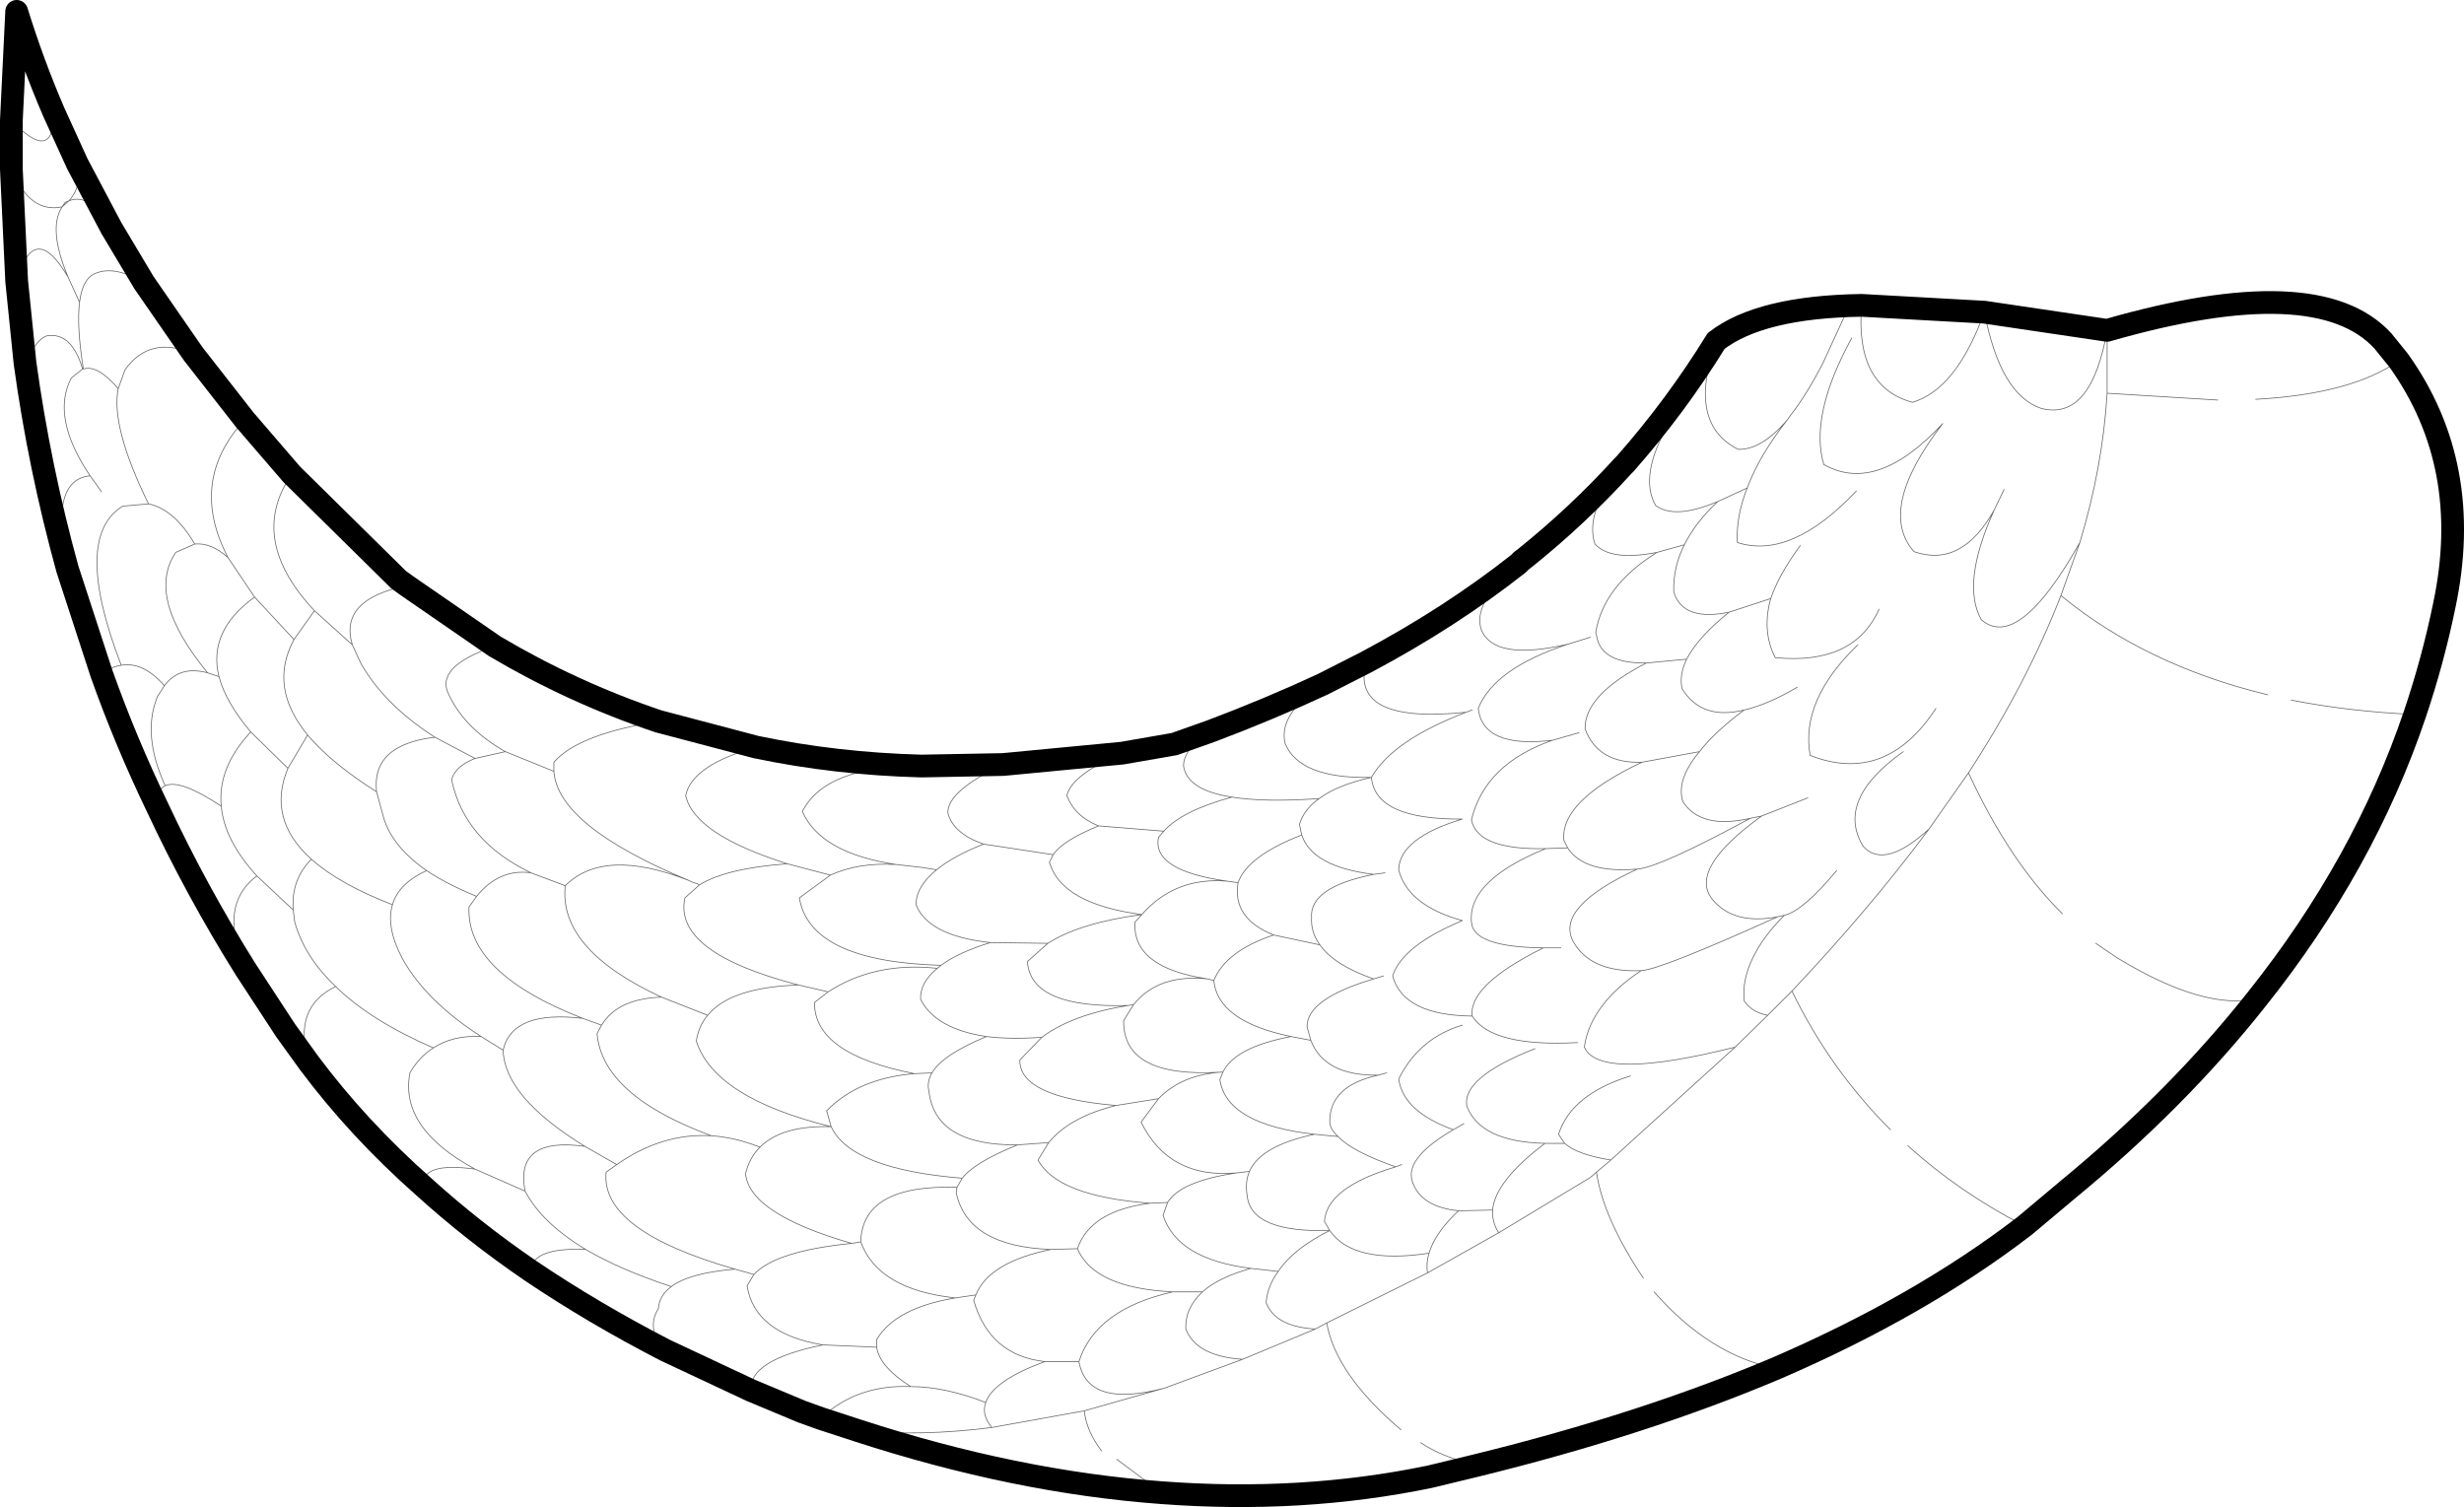 <?xml version="1.0" encoding="UTF-8" standalone="no"?>
<svg xmlns:xlink="http://www.w3.org/1999/xlink" height="99.45px" width="162.6px" xmlns="http://www.w3.org/2000/svg">
  <g transform="matrix(1.0, 0.0, 0.0, 1.0, 81.3, 49.7)">
    <path d="M40.45 -28.9 L39.0 -25.75 Q37.95 -23.7 36.9 -22.35 L36.65 -22.0 Q34.8 -19.65 34.0 -17.5 33.25 -15.6 33.35 -13.9 36.9 -12.75 41.2 -17.3 M-80.55 -41.75 Q-77.7 -38.8 -77.75 -42.3 M-1.4 -1.45 Q-3.2 -0.3 -3.2 0.85 -2.95 2.45 0.0 2.9 2.15 3.25 5.75 3.0 6.95 2.1 9.2 1.6 4.45 1.7 3.5 -0.65 3.05 -2.6 6.0 -4.55 M9.2 1.6 Q10.6 -0.85 15.45 -2.7 7.75 -1.9 8.85 -6.0 M15.85 -2.85 L15.45 -2.7 M9.2 1.6 Q9.45 4.4 15.2 4.35 11.05 5.6 11.0 7.7 11.6 10.05 15.2 11.05 11.25 12.7 10.6 14.7 11.3 17.3 15.85 17.35 15.6 15.3 20.55 12.85 15.9 12.8 15.8 11.15 15.55 8.4 20.7 6.3 16.2 6.4 15.8 4.4 16.7 0.7 21.15 -0.85 16.55 -0.3 16.25 -2.95 17.3 -5.6 22.2 -7.2 17.3 -6.05 16.45 -8.15 15.85 -9.95 18.9 -12.5 M28.8 -21.7 Q26.85 -18.3 27.95 -16.35 29.2 -15.4 32.05 -16.6 L34.0 -17.5 M31.95 -27.2 Q30.0 -21.75 33.4 -20.05 34.95 -20.0 36.65 -22.0 M25.8 -18.95 Q23.25 -15.95 23.95 -13.8 25.0 -12.65 28.05 -13.25 L29.85 -13.75 Q30.6 -15.25 32.05 -16.6 M22.9 -1.35 L21.15 -0.85 M30.0 -6.2 L27.35 -5.95 Q23.25 -3.85 23.3 -1.6 24.15 0.7 27.05 0.6 L30.85 -0.1 Q31.85 -1.4 33.8 -2.85 31.0 -2.15 29.7 -4.25 29.5 -5.15 30.0 -6.2 30.75 -7.65 32.8 -9.3 29.85 -8.7 29.2 -10.5 L29.15 -10.65 Q29.1 -12.25 29.85 -13.75 M28.05 -13.25 Q24.5 -11.05 24.0 -7.95 L24.05 -7.8 Q24.3 -5.9 27.35 -5.95 M22.2 -7.2 L23.65 -7.65 M33.8 -2.85 Q35.35 -3.2 37.3 -4.35 M37.5 -13.7 Q36.1 -11.8 35.55 -10.2 34.95 -8.05 35.85 -6.3 41.05 -5.8 42.7 -9.5 M32.8 -9.3 L35.55 -10.2 M44.3 -0.1 Q39.8 3.1 41.65 6.15 43.05 7.7 46.0 5.0 L48.6 1.3 Q52.45 -4.6 54.7 -10.4 L55.95 -13.9 Q51.9 -6.7 49.45 -8.8 48.1 -11.2 50.3 -16.05 48.15 -12.2 45.0 -13.3 42.55 -16.1 46.9 -21.75 42.55 -17.05 39.05 -19.05 38.1 -22.3 40.9 -27.4 M50.95 -17.4 L50.3 -16.05 M55.95 -13.9 Q57.45 -18.85 57.75 -23.75 L57.75 -27.9 Q56.7 -21.9 53.4 -22.75 50.7 -23.65 49.65 -29.1 47.8 -24.0 44.9 -23.15 41.1 -24.2 41.55 -29.55 M78.05 -2.55 Q73.7 -2.75 69.9 -3.5 M68.35 -3.85 Q60.3 -5.8 54.7 -10.4 M57.75 -23.75 L65.05 -23.3 M67.55 -23.35 Q73.9 -23.7 77.0 -25.9 M52.3 31.2 Q47.95 28.95 44.6 25.9 M57.0 12.55 L58.4 13.5 Q64.15 17.0 67.65 16.2 M48.6 1.3 Q51.3 7.15 54.8 10.6 M30.85 -0.1 Q29.3 1.75 29.75 3.2 30.95 5.05 34.2 4.3 L34.95 4.15 38.0 2.95 M34.95 4.15 Q30.1 7.65 31.7 9.65 33.1 11.35 36.0 10.8 L36.45 10.7 Q37.7 10.4 39.9 7.75 M27.05 0.6 Q21.65 3.15 21.9 5.75 L22.15 6.25 Q23.25 7.95 26.75 7.65 28.2 7.55 34.2 4.3 M20.7 6.3 L22.15 6.25 M26.75 7.65 Q21.35 10.15 22.5 12.4 23.65 14.5 27.0 14.35 28.25 14.3 36.0 10.8 M27.0 14.35 Q25.35 15.45 24.45 16.65 23.45 17.95 23.25 19.4 24.25 21.65 33.2 19.4 L35.35 17.3 Q34.3 17.1 33.8 16.35 33.65 14.95 34.4 13.45 35.05 12.1 36.45 10.7 M20.55 12.85 L21.7 12.85 M35.35 17.3 L36.95 15.7 Q42.1 10.25 46.0 5.0 M0.0 2.9 Q-3.3 3.8 -4.5 5.15 L-4.85 5.55 Q-5.3 7.75 -0.3 8.45 L0.4 8.55 Q1.0 6.8 4.6 5.4 L4.45 4.7 Q4.75 3.7 5.75 3.0 M-0.3 8.45 Q-3.75 8.15 -5.95 10.65 L-6.4 11.15 Q-6.6 14.15 -1.6 14.9 L-1.2 15.0 Q-0.4 13.05 2.75 12.0 0.0 10.9 0.4 8.55 M4.6 5.4 Q5.3 7.5 9.35 8.0 L10.1 7.9 M2.75 12.0 L5.8 12.65 Q5.2 11.85 5.25 10.85 5.1 8.85 9.35 8.0 M-1.2 15.0 Q-0.95 17.7 3.9 18.7 L5.2 18.95 4.95 18.05 Q4.95 16.2 9.35 14.9 6.75 14.0 5.8 12.65 M3.9 18.7 Q0.2 19.4 -0.6 21.05 L-0.8 21.55 Q-0.35 24.5 5.45 25.15 L7.0 25.3 Q6.45 24.8 6.45 24.3 6.45 21.95 9.65 21.25 6.1 21.3 5.2 18.95 M9.35 14.9 L10.0 14.7 M15.3 24.45 L14.6 24.85 Q11.25 26.8 11.95 28.4 12.55 29.95 14.95 30.2 L17.2 30.15 Q17.35 28.25 20.65 25.75 16.4 25.65 15.5 23.3 15.15 21.4 20.0 19.5 M14.6 24.85 Q11.3 23.65 11.0 21.5 12.35 18.8 15.2 17.95 M9.65 21.25 L10.2 21.1 M17.2 30.15 Q17.15 30.95 17.6 31.65 L23.65 28.0 24.05 27.65 25.0 26.85 Q22.8 26.5 21.95 25.75 L20.65 25.75 M14.95 30.2 Q13.4 31.65 13.0 33.0 12.8 33.65 12.9 34.3 L17.6 31.65 M7.0 25.3 Q7.95 26.3 10.8 27.3 L11.2 27.15 M1.15 27.6 L0.3 27.7 Q-3.4 28.25 -4.25 29.65 L-4.55 30.5 Q-3.6 33.4 1.25 34.0 L3.05 34.2 Q4.05 32.7 6.45 31.5 1.25 31.65 1.0 29.2 0.85 28.3 1.15 27.6 1.9 25.9 5.45 25.15 M3.05 34.2 Q2.35 35.15 2.25 36.25 2.85 37.85 5.5 38.0 L6.25 37.6 12.9 34.3 M6.45 31.5 L6.1 30.9 Q6.25 28.65 10.8 27.3 M5.5 38.0 L0.7 40.0 -4.45 41.9 -9.75 43.4 Q-9.6 44.75 -8.6 46.05 M12.45 45.5 Q13.85 46.45 16.15 47.0 M6.25 37.6 Q6.85 41.0 11.15 44.65 M13.0 33.0 Q8.0 33.75 6.45 31.5 M24.05 27.65 Q24.5 30.7 27.15 34.65 M26.3 21.3 Q22.4 22.5 21.55 25.15 L21.95 25.75 M27.85 35.55 Q31.55 39.75 35.9 40.6 M25.0 26.85 L33.2 19.4 M15.85 17.35 Q17.15 19.4 22.8 19.1 M43.45 24.85 Q39.45 20.85 36.95 15.7 M41.3 -7.15 Q37.5 -3.5 38.15 0.15 43.15 2.1 46.45 -2.95 M-73.95 -34.65 Q-75.35 -37.0 -76.75 -36.45 L-77.2 -36.05 Q-78.15 -34.6 -76.8 -31.4 L-76.05 -29.75 Q-75.85 -31.4 -74.9 -31.7 -73.65 -32.15 -71.8 -31.05 M-80.55 -38.55 Q-79.35 -35.6 -77.2 -36.05 L-77.0 -36.35 -76.75 -36.45 Q-75.85 -37.45 -76.2 -38.9 M-76.8 -31.4 Q-79.05 -35.25 -80.2 -31.15 M-76.85 -12.15 Q-78.1 -18.05 -75.35 -18.3 -77.95 -22.15 -76.6 -24.75 L-75.85 -25.35 Q-76.55 -27.75 -78.15 -27.55 -78.85 -27.4 -79.65 -25.75 M-74.6 -5.25 Q-73.95 -5.7 -73.3 -5.8 -76.55 -14.25 -73.2 -16.3 L-71.5 -16.45 Q-74.0 -21.55 -73.5 -24.05 -74.85 -25.65 -75.8 -25.35 L-75.85 -25.35 M-75.8 -25.35 Q-76.25 -28.2 -76.05 -29.75 M-73.5 -24.05 L-73.05 -25.3 Q-71.4 -27.6 -68.55 -26.35 M-71.5 -16.45 Q-69.8 -16.1 -68.45 -13.8 -67.35 -13.9 -66.25 -12.9 -68.9 -17.95 -65.15 -22.0 M-73.3 -5.8 Q-71.85 -6.05 -70.45 -4.45 -69.45 -5.8 -67.6 -5.3 -71.7 -10.3 -69.7 -13.25 L-68.45 -13.8 M-75.35 -18.3 L-74.6 -17.25 M-67.6 -5.3 L-66.85 -5.05 Q-67.6 -8.05 -64.5 -10.3 L-66.25 -12.9 M-70.45 -4.45 L-70.9 -3.75 Q-71.95 -1.25 -70.4 2.15 -69.4 1.7 -66.7 3.5 -66.95 0.95 -64.75 -1.4 -66.4 -3.35 -66.85 -5.05 M-64.75 -1.4 L-62.3 1.0 -61.0 -1.2 Q-63.6 -4.35 -61.9 -7.5 L-64.5 -10.3 M-54.45 -11.05 Q-58.95 -10.15 -58.05 -7.15 L-57.5 -5.95 Q-55.95 -3.2 -52.6 -1.05 L-49.95 0.35 -47.95 -0.1 Q-50.6 -1.6 -51.65 -3.8 -52.7 -5.7 -48.65 -7.05 M-58.05 -7.15 L-60.55 -9.4 -61.9 -7.5 M-60.55 -9.4 Q-65.0 -14.15 -62.05 -18.4 M-4.5 5.15 L-8.8 4.8 Q-11.15 5.75 -11.8 6.7 L-12.05 7.2 Q-11.25 9.95 -5.95 10.65 -10.05 11.2 -12.15 12.55 L-13.5 13.75 Q-13.3 16.85 -6.85 16.65 L-6.5 16.6 Q-4.85 14.55 -1.6 14.9 M-11.8 6.7 L-16.4 6.0 Q-18.4 6.8 -19.5 7.7 -20.85 8.8 -20.85 10.0 -20.05 12.05 -15.95 12.5 L-12.15 12.55 M-16.4 6.0 Q-18.4 5.3 -18.75 3.95 -18.8 2.5 -15.1 0.75 M-15.95 12.5 Q-18.05 13.15 -19.2 14.0 L-19.45 14.2 Q-20.6 15.15 -20.55 16.25 -19.55 18.2 -16.2 18.7 -14.6 18.9 -12.55 18.75 -10.55 17.25 -6.85 16.65 M-16.2 18.7 Q-19.1 19.9 -19.8 21.1 -20.15 21.7 -20.0 22.3 -19.6 25.9 -14.15 25.85 L-12.1 25.7 Q-10.7 24.0 -7.65 23.25 -14.05 22.7 -14.0 20.25 L-12.55 18.75 M-7.65 23.25 L-4.85 22.8 Q-3.35 21.25 -0.75 21.05 -7.2 21.45 -7.15 17.65 L-6.5 16.6 M-0.6 21.05 L-0.75 21.05 M0.3 27.7 Q-4.15 28.1 -6.0 24.35 L-4.85 22.8 M-8.8 4.8 Q-10.35 4.2 -10.9 2.8 -10.55 1.4 -7.25 0.0 M-20.5 0.85 Q-26.8 0.8 -28.35 3.85 -27.15 6.6 -22.15 7.35 L-20.4 7.55 -19.5 7.7 M-19.2 14.0 Q-27.85 13.75 -28.55 9.55 L-26.5 8.05 -29.35 7.3 Q-33.4 7.6 -35.15 8.7 L-36.1 9.55 Q-36.9 13.15 -28.6 15.3 L-26.65 15.75 Q-23.55 13.75 -19.45 14.2 M-26.5 8.05 Q-24.65 7.2 -22.15 7.35 M-35.15 8.7 L-35.3 8.6 -35.35 8.6 -35.65 8.5 -35.85 8.4 Q-41.45 6.2 -44.0 8.75 -44.45 12.95 -37.65 16.1 L-34.6 17.3 Q-33.1 15.45 -28.6 15.3 M-34.6 17.3 Q-35.2 18.0 -35.35 19.0 -34.15 22.75 -26.45 24.65 L-26.75 23.6 Q-24.65 21.45 -20.95 21.15 -27.6 19.85 -27.55 16.45 L-26.65 15.75 M-29.35 7.3 Q-35.5 5.35 -36.05 2.8 -35.65 0.8 -31.4 -0.4 M-25.1 32.35 L-24.5 32.25 Q-24.4 28.45 -18.15 28.65 L-17.8 28.05 Q-25.15 27.45 -26.45 24.65 -29.7 24.55 -31.15 26.0 -31.85 26.7 -32.1 27.75 -31.85 30.4 -25.1 32.35 -30.1 32.85 -31.55 34.4 L-32.0 35.15 Q-31.5 38.3 -27.0 39.05 L-23.45 39.2 -23.45 38.7 Q-22.2 36.6 -18.25 35.95 -23.35 35.4 -24.5 32.25 M-37.65 16.1 Q-40.55 16.2 -41.6 17.95 L-41.9 18.5 Q-41.55 22.6 -34.35 25.25 -32.8 25.35 -31.15 26.0 M-31.55 34.4 L-32.8 34.05 Q-35.8 34.3 -37.0 35.2 -37.8 35.8 -37.85 36.65 -38.7 38.0 -37.4 39.4 M-24.7 44.7 Q-20.5 45.1 -15.85 44.5 -16.55 43.65 -16.25 42.85 -18.95 41.8 -21.2 41.8 -24.75 41.65 -27.15 43.9 M-21.2 41.8 Q-23.25 40.5 -23.45 39.2 M-27.0 39.05 Q-31.9 40.05 -31.75 42.05 M0.7 40.0 Q-2.35 39.8 -3.05 38.0 -3.1 36.6 -1.95 35.55 L-3.9 35.55 Q-9.0 36.7 -10.1 40.15 -9.55 43.25 -4.45 41.9 M-12.1 25.7 L-12.8 26.85 Q-11.5 29.25 -5.4 29.7 L-4.25 29.65 M-18.15 28.65 L-18.2 29.0 Q-17.45 32.55 -11.95 32.75 L-10.2 32.7 Q-9.35 30.2 -5.4 29.7 M-18.25 35.95 L-16.9 35.75 Q-16.05 33.6 -11.95 32.75 M-16.25 42.85 Q-15.75 41.4 -12.35 40.15 -16.0 39.75 -17.05 36.1 L-16.9 35.75 M-14.15 25.85 Q-17.0 27.0 -17.8 28.05 M-7.6 46.6 L-4.65 48.8 M-9.75 43.4 L-15.85 44.5 M-3.9 35.55 Q-9.1 35.3 -10.2 32.7 M-10.1 40.15 L-12.35 40.15 M-20.95 21.15 L-19.8 21.1 M-52.6 -1.05 Q-56.8 -0.55 -56.45 2.55 L-56.0 4.2 Q-55.45 6.15 -53.15 7.75 -51.8 8.65 -49.85 9.45 -48.35 7.6 -46.25 7.9 -50.65 5.8 -51.5 1.75 -51.25 0.85 -49.95 0.35 M-44.0 8.75 L-46.25 7.9 M-53.15 7.75 Q-55.0 8.6 -55.4 10.0 -55.85 11.45 -54.75 13.55 -53.2 16.35 -49.55 18.7 L-48.1 19.6 Q-47.5 16.95 -42.85 17.5 -50.55 14.5 -50.35 10.15 L-49.85 9.45 M-47.95 -0.1 L-44.75 1.2 -44.75 0.6 Q-43.15 -1.25 -37.85 -2.1 M-55.4 10.0 Q-58.9 8.65 -60.75 7.0 -62.1 8.35 -61.95 10.35 L-61.85 11.15 Q-61.2 13.45 -59.15 15.4 -56.85 17.65 -52.7 19.45 -51.4 18.6 -49.55 18.7 M-53.35 28.6 Q-53.55 26.95 -49.95 27.45 -54.95 24.75 -54.25 21.1 -53.65 20.05 -52.7 19.45 M-41.6 17.95 L-42.85 17.5 M-65.1 14.25 Q-66.95 10.05 -64.35 8.1 -66.5 5.75 -66.7 3.5 M-61.95 10.35 L-64.35 8.1 M-70.4 2.15 Q-71.0 2.4 -70.9 3.6 M-32.8 34.05 Q-41.7 31.5 -41.3 27.65 L-40.6 27.15 -42.7 25.95 Q-47.35 25.3 -46.65 28.9 -45.55 31.0 -42.65 32.75 -40.35 34.1 -37.0 35.2 M-42.65 32.75 Q-46.15 32.6 -46.3 34.15 M-46.65 28.9 L-49.95 27.45 M-48.1 19.6 Q-48.0 22.7 -42.7 25.95 M-59.15 15.4 Q-62.05 16.8 -60.9 20.45 M-60.75 7.0 Q-63.7 4.35 -62.3 1.0 M-40.6 27.15 Q-37.6 25.05 -34.35 25.25 M-35.85 8.4 Q-44.5 4.8 -44.75 1.2 M-56.45 2.55 Q-59.45 0.65 -61.0 -1.2 M1.25 34.0 Q-0.9 34.6 -1.95 35.55" fill="none" stroke="#000000" stroke-linecap="round" stroke-linejoin="round" stroke-opacity="0.6" stroke-width="0.05"/>
    <path d="M-80.55 -41.75 L-80.2 -48.95 Q-79.15 -45.55 -77.75 -42.3 L-76.2 -38.9 -73.95 -34.65 -71.8 -31.05 -68.55 -26.35 -65.15 -22.0 -62.05 -18.4 -55.0 -11.45 -54.45 -11.05 -48.65 -7.05 Q-43.5 -4.0 -37.85 -2.1 L-31.4 -0.4 Q-26.15 0.7 -20.5 0.85 L-15.1 0.75 -7.25 0.0 -3.8 -0.6 -1.4 -1.45 Q2.45 -2.9 6.0 -4.55 L8.85 -6.0 Q14.4 -8.95 18.9 -12.5 L19.1 -12.7 19.3 -12.85 Q22.85 -15.7 25.8 -18.95 L25.95 -19.1 Q29.3 -22.9 31.95 -27.2 34.85 -29.45 41.55 -29.55 L49.65 -29.1 57.75 -27.9 Q71.65 -31.9 75.95 -27.2 L77.0 -25.9 Q81.95 -18.95 80.0 -9.75 79.25 -6.1 78.05 -2.55 74.7 7.35 67.65 16.2 62.4 22.85 55.1 28.85 L52.3 31.2 Q45.4 36.5 35.9 40.6 27.15 44.3 16.15 47.0 L13.05 47.75 Q4.6 49.5 -4.65 48.8 -14.25 48.1 -24.7 44.7 L-27.15 43.9 -28.4 43.45 -31.75 42.05 -37.4 39.4 Q-42.15 36.95 -46.3 34.15 -50.1 31.55 -53.35 28.6 -57.65 24.8 -60.9 20.45 L-62.45 18.3 -65.1 14.25 Q-68.35 9.05 -70.9 3.6 -73.0 -0.75 -74.6 -5.25 L-76.85 -12.15 Q-78.7 -18.85 -79.65 -25.75 L-80.2 -31.15 -80.55 -38.55 -80.55 -41.75 Z" fill="none" stroke="#000000" stroke-linecap="round" stroke-linejoin="round" stroke-width="1.5"/>
  </g>
</svg>
